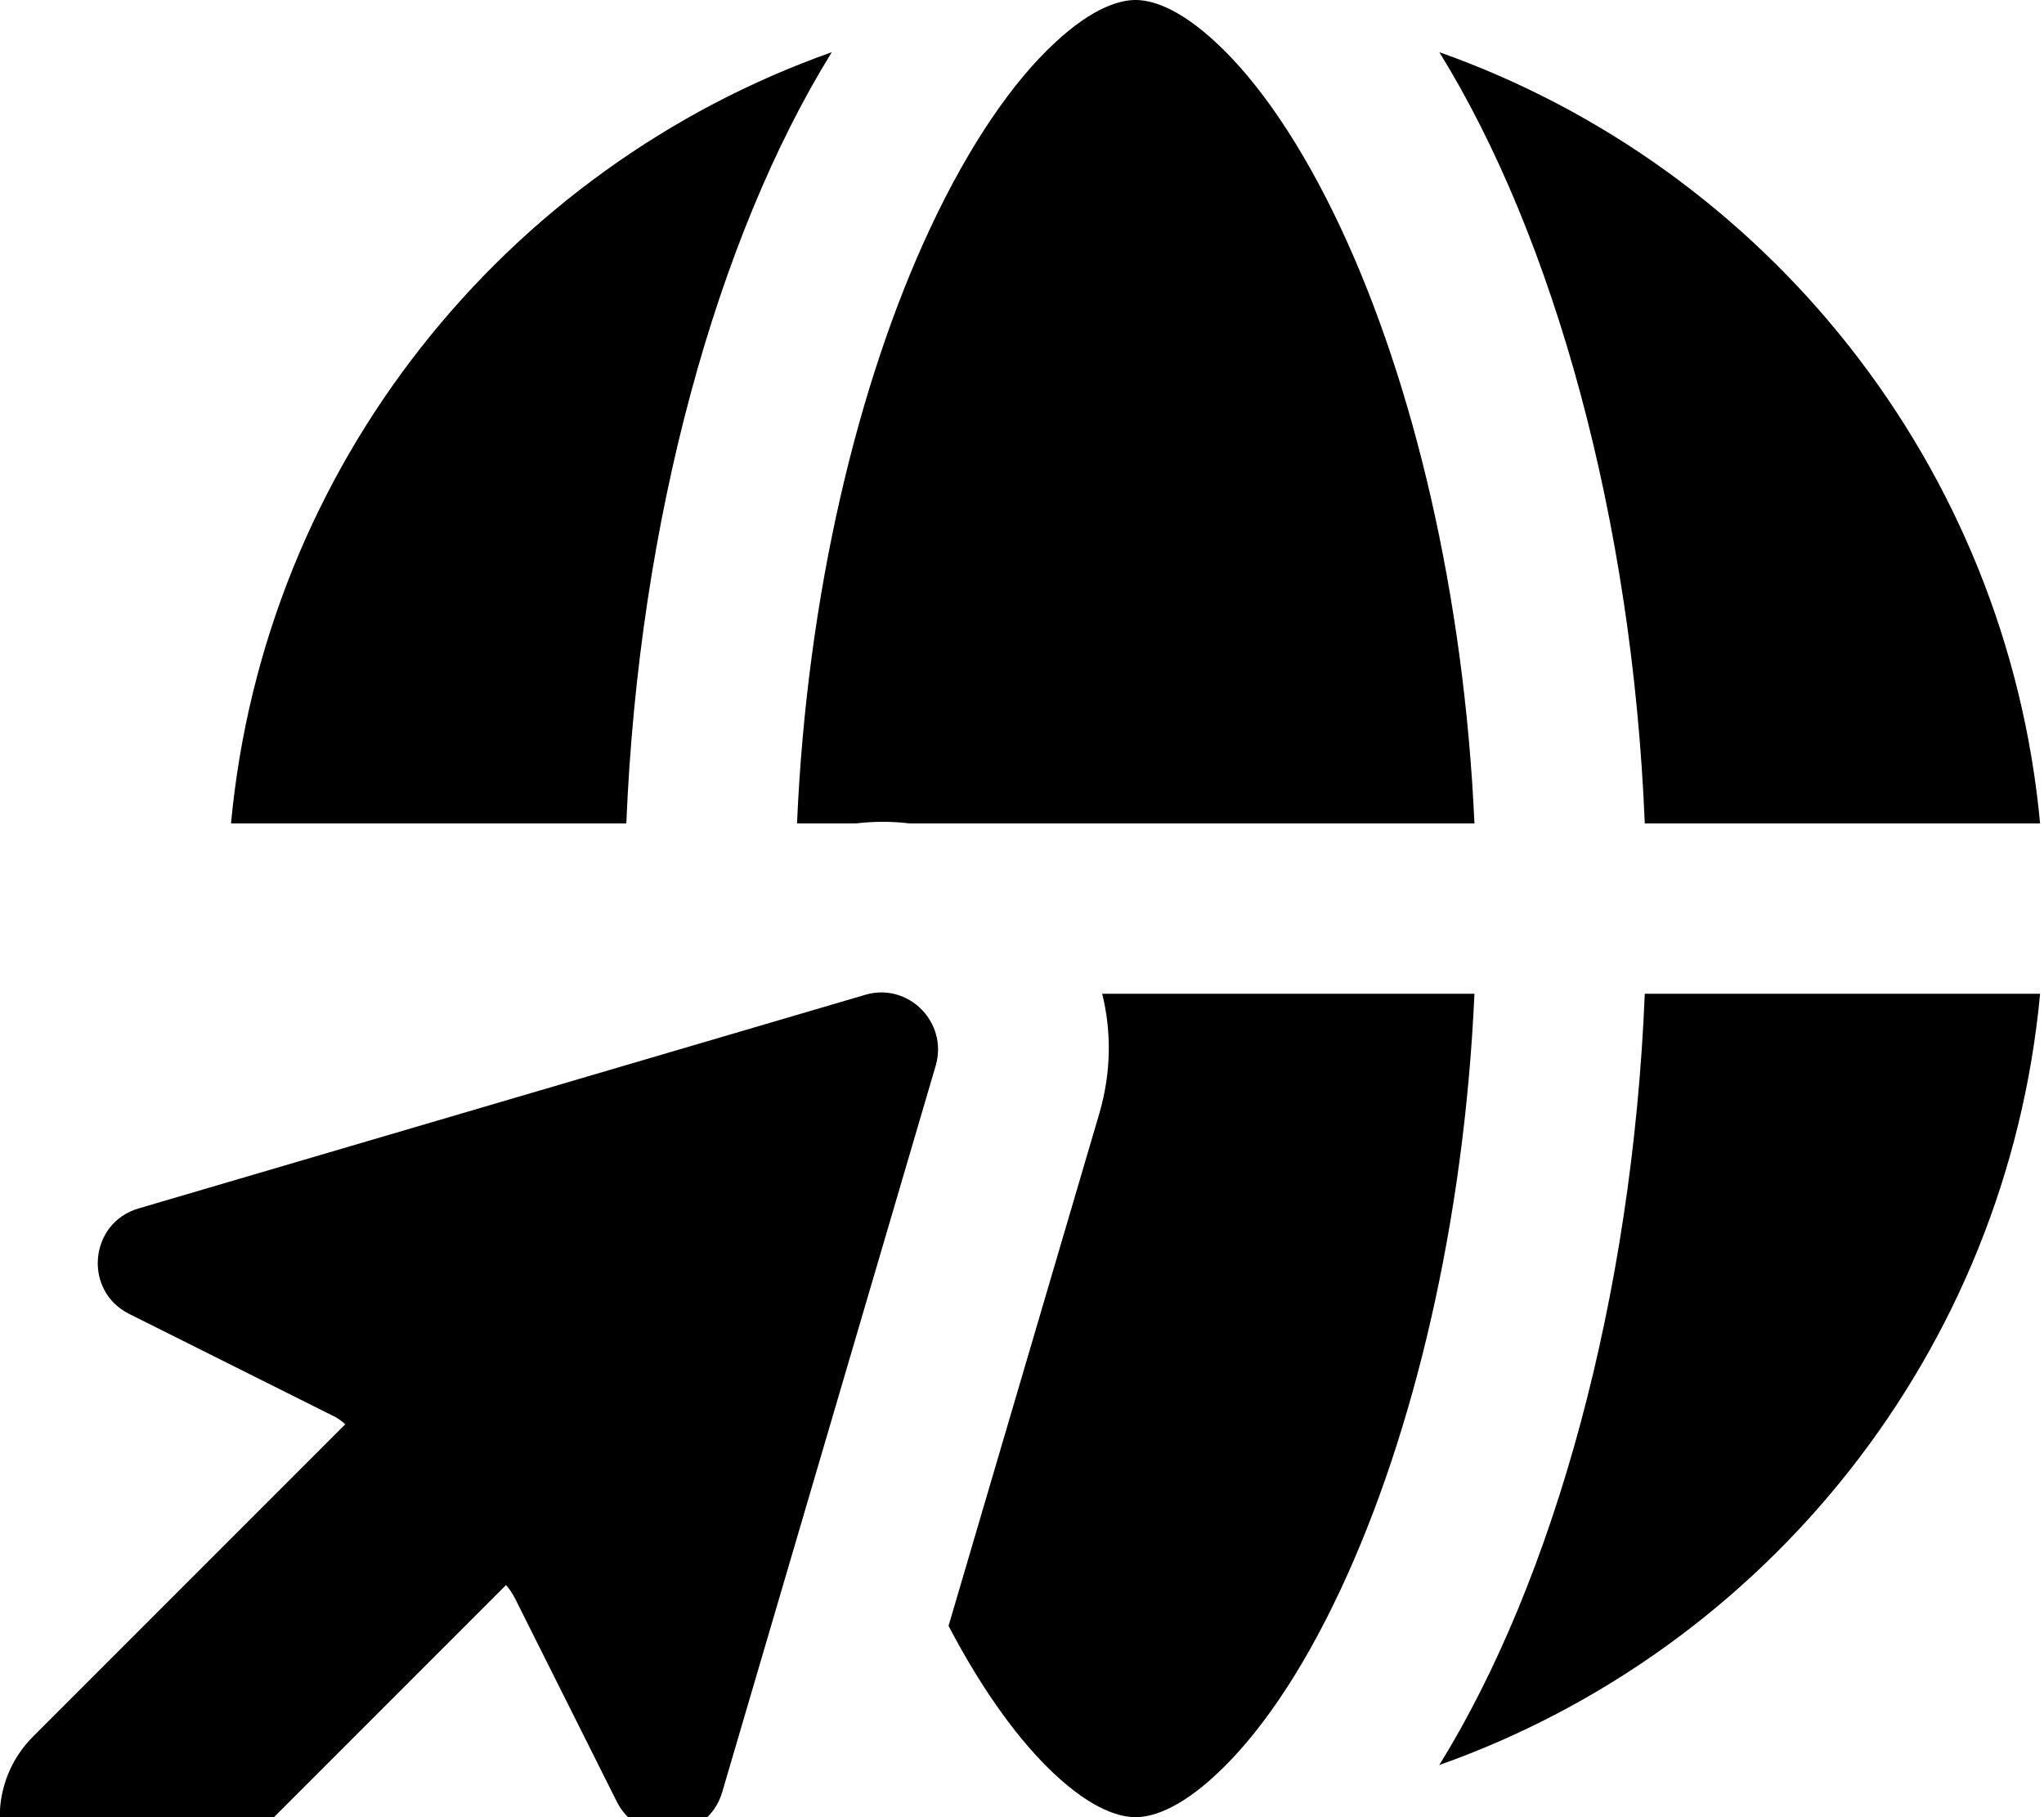 <svg fill="currentColor" xmlns="http://www.w3.org/2000/svg" viewBox="0 0 576 512"><!--! Font Awesome Pro 7.0.1 by @fontawesome - https://fontawesome.com License - https://fontawesome.com/license (Commercial License) Copyright 2025 Fonticons, Inc. --><path fill="currentColor" d="M310.6 280l104.9 0c-2.9 64.5-17.2 123.9-37.5 167.4-11.4 24.5-23.7 41.8-35.1 52.4-11.2 10.5-18.9 12.2-22.9 12.2s-11.7-1.7-22.9-12.2c-9.6-9-19.9-22.8-29.8-41.7l42.5-144.4c3.4-11.7 3.4-23.2 .8-33.7zm-54.3-48c-4.9-.6-10-.6-15.1 0l-16.6 0C227.4 167.5 241.7 108.1 262 64.6 273.4 40.2 285.7 22.8 297.1 12.2 308.3 1.7 316 0 320 0s11.7 1.7 22.9 12.2c11.4 10.6 23.7 28 35.1 52.4 20.3 43.5 34.6 102.9 37.5 167.4l-159.2 0zM65.1 232C74.5 131.2 142.3 47.3 234.4 14.7 202.1 66.9 180 146.4 176.5 232L65.1 232zm509.8 48c-9.4 100.8-77.2 184.7-169.3 217.3 32.3-52.2 54.4-131.7 57.9-217.3l111.4 0zM405.6 14.7C497.7 47.3 565.5 131.2 574.9 232l-111.4 0C460 146.4 437.9 66.9 405.6 14.7zM39 340.5l204.8-60.2c12.1-3.6 23.4 7.7 19.9 19.9L203.5 505c-4.1 13.9-23.2 15.6-29.7 2.6l-28.7-57.3c-.7-1.3-1.5-2.6-2.5-3.7l-88 88c-12.5 12.5-32.8 12.5-45.3 0s-12.5-32.8 0-45.3l88-88c-1.1-1-2.3-1.9-3.7-2.5L36.4 370.2c-13-6.5-11.3-25.6 2.6-29.7z"/></svg>
